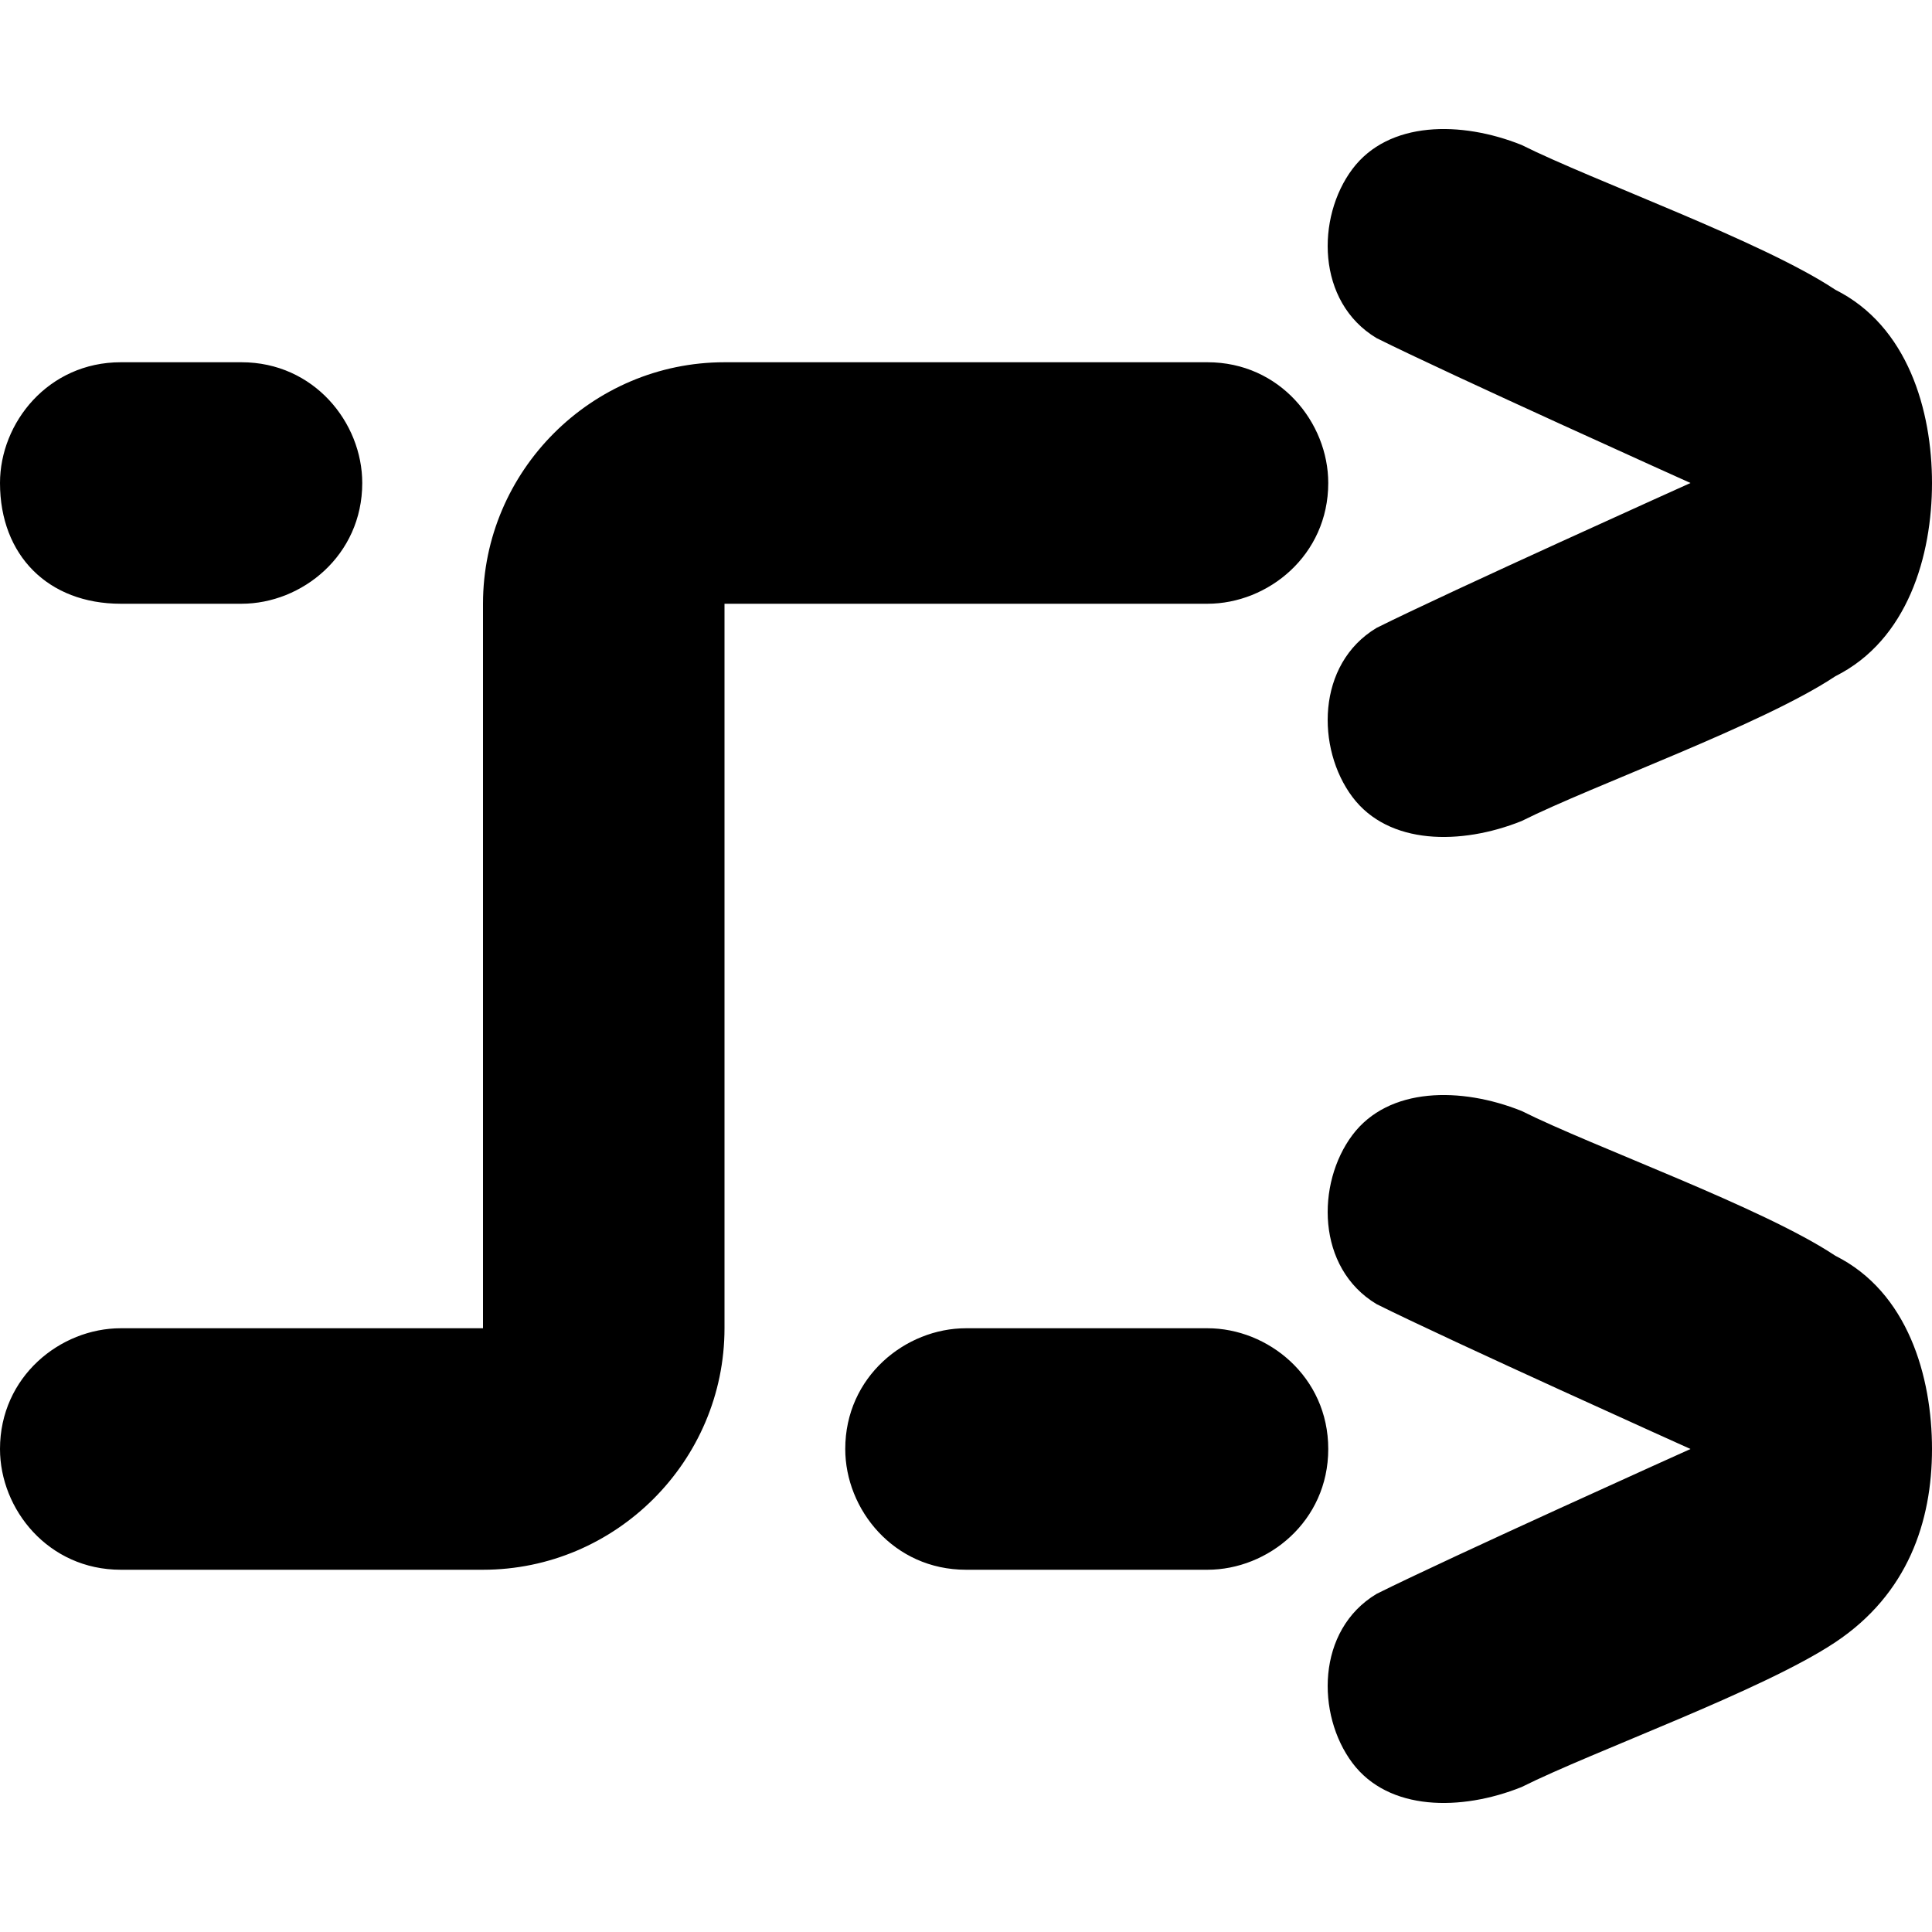 <?xml version="1.0" encoding="utf-8"?>
<!-- Generator: Adobe Illustrator 26.3.1, SVG Export Plug-In . SVG Version: 6.00 Build 0)  -->
<svg version="1.1" id="Layer_1" xmlns="http://www.w3.org/2000/svg" xmlns:xlink="http://www.w3.org/1999/xlink" x="0px" y="0px"
	 viewBox="0 0 16 16" style="enable-background:new 0 0 16 16;" xml:space="preserve">
<path d="M11.4,2.8c-0.5-0.3-0.5-1-0.2-1.4c0.3-0.4,0.9-0.4,1.4-0.2c0.6,0.3,2,0.8,2.6,1.2C15.8,2.7,16,3.4,16,4
	c0,0.6-0.2,1.3-0.8,1.6c-0.6,0.4-2,0.9-2.6,1.2c-0.5,0.2-1.1,0.2-1.4-0.2c-0.3-0.4-0.3-1.1,0.2-1.4C12,4.9,14,4,14,4
	S12,3.1,11.4,2.8z M15.2,10.4c-0.6-0.4-2-0.9-2.6-1.2c-0.5-0.2-1.1-0.2-1.4,0.2c-0.3,0.4-0.3,1.1,0.2,1.4C12,11.1,14,12,14,12
	s-2,0.9-2.6,1.2c-0.5,0.3-0.5,1-0.2,1.4c0.3,0.4,0.9,0.4,1.4,0.2c0.6-0.3,2-0.8,2.6-1.2c0.6-0.4,0.8-1,0.8-1.6
	C16,11.4,15.8,10.7,15.2,10.4z M10,11H8c-0.5,0-1,0.4-1,1c0,0.5,0.4,1,1,1h2c0.5,0,1-0.4,1-1C11,11.4,10.5,11,10,11z M1,5h1
	c0.5,0,1-0.4,1-1c0-0.5-0.4-1-1-1H1C0.4,3,0,3.5,0,4C0,4.6,0.4,5,1,5z M11,4c0-0.5-0.4-1-1-1H6C4.9,3,4,3.9,4,5v6H1
	c-0.5,0-1,0.4-1,1c0,0.5,0.4,1,1,1h3c1.1,0,2-0.9,2-2V5h4C10.5,5,11,4.6,11,4z"/>
</svg>
